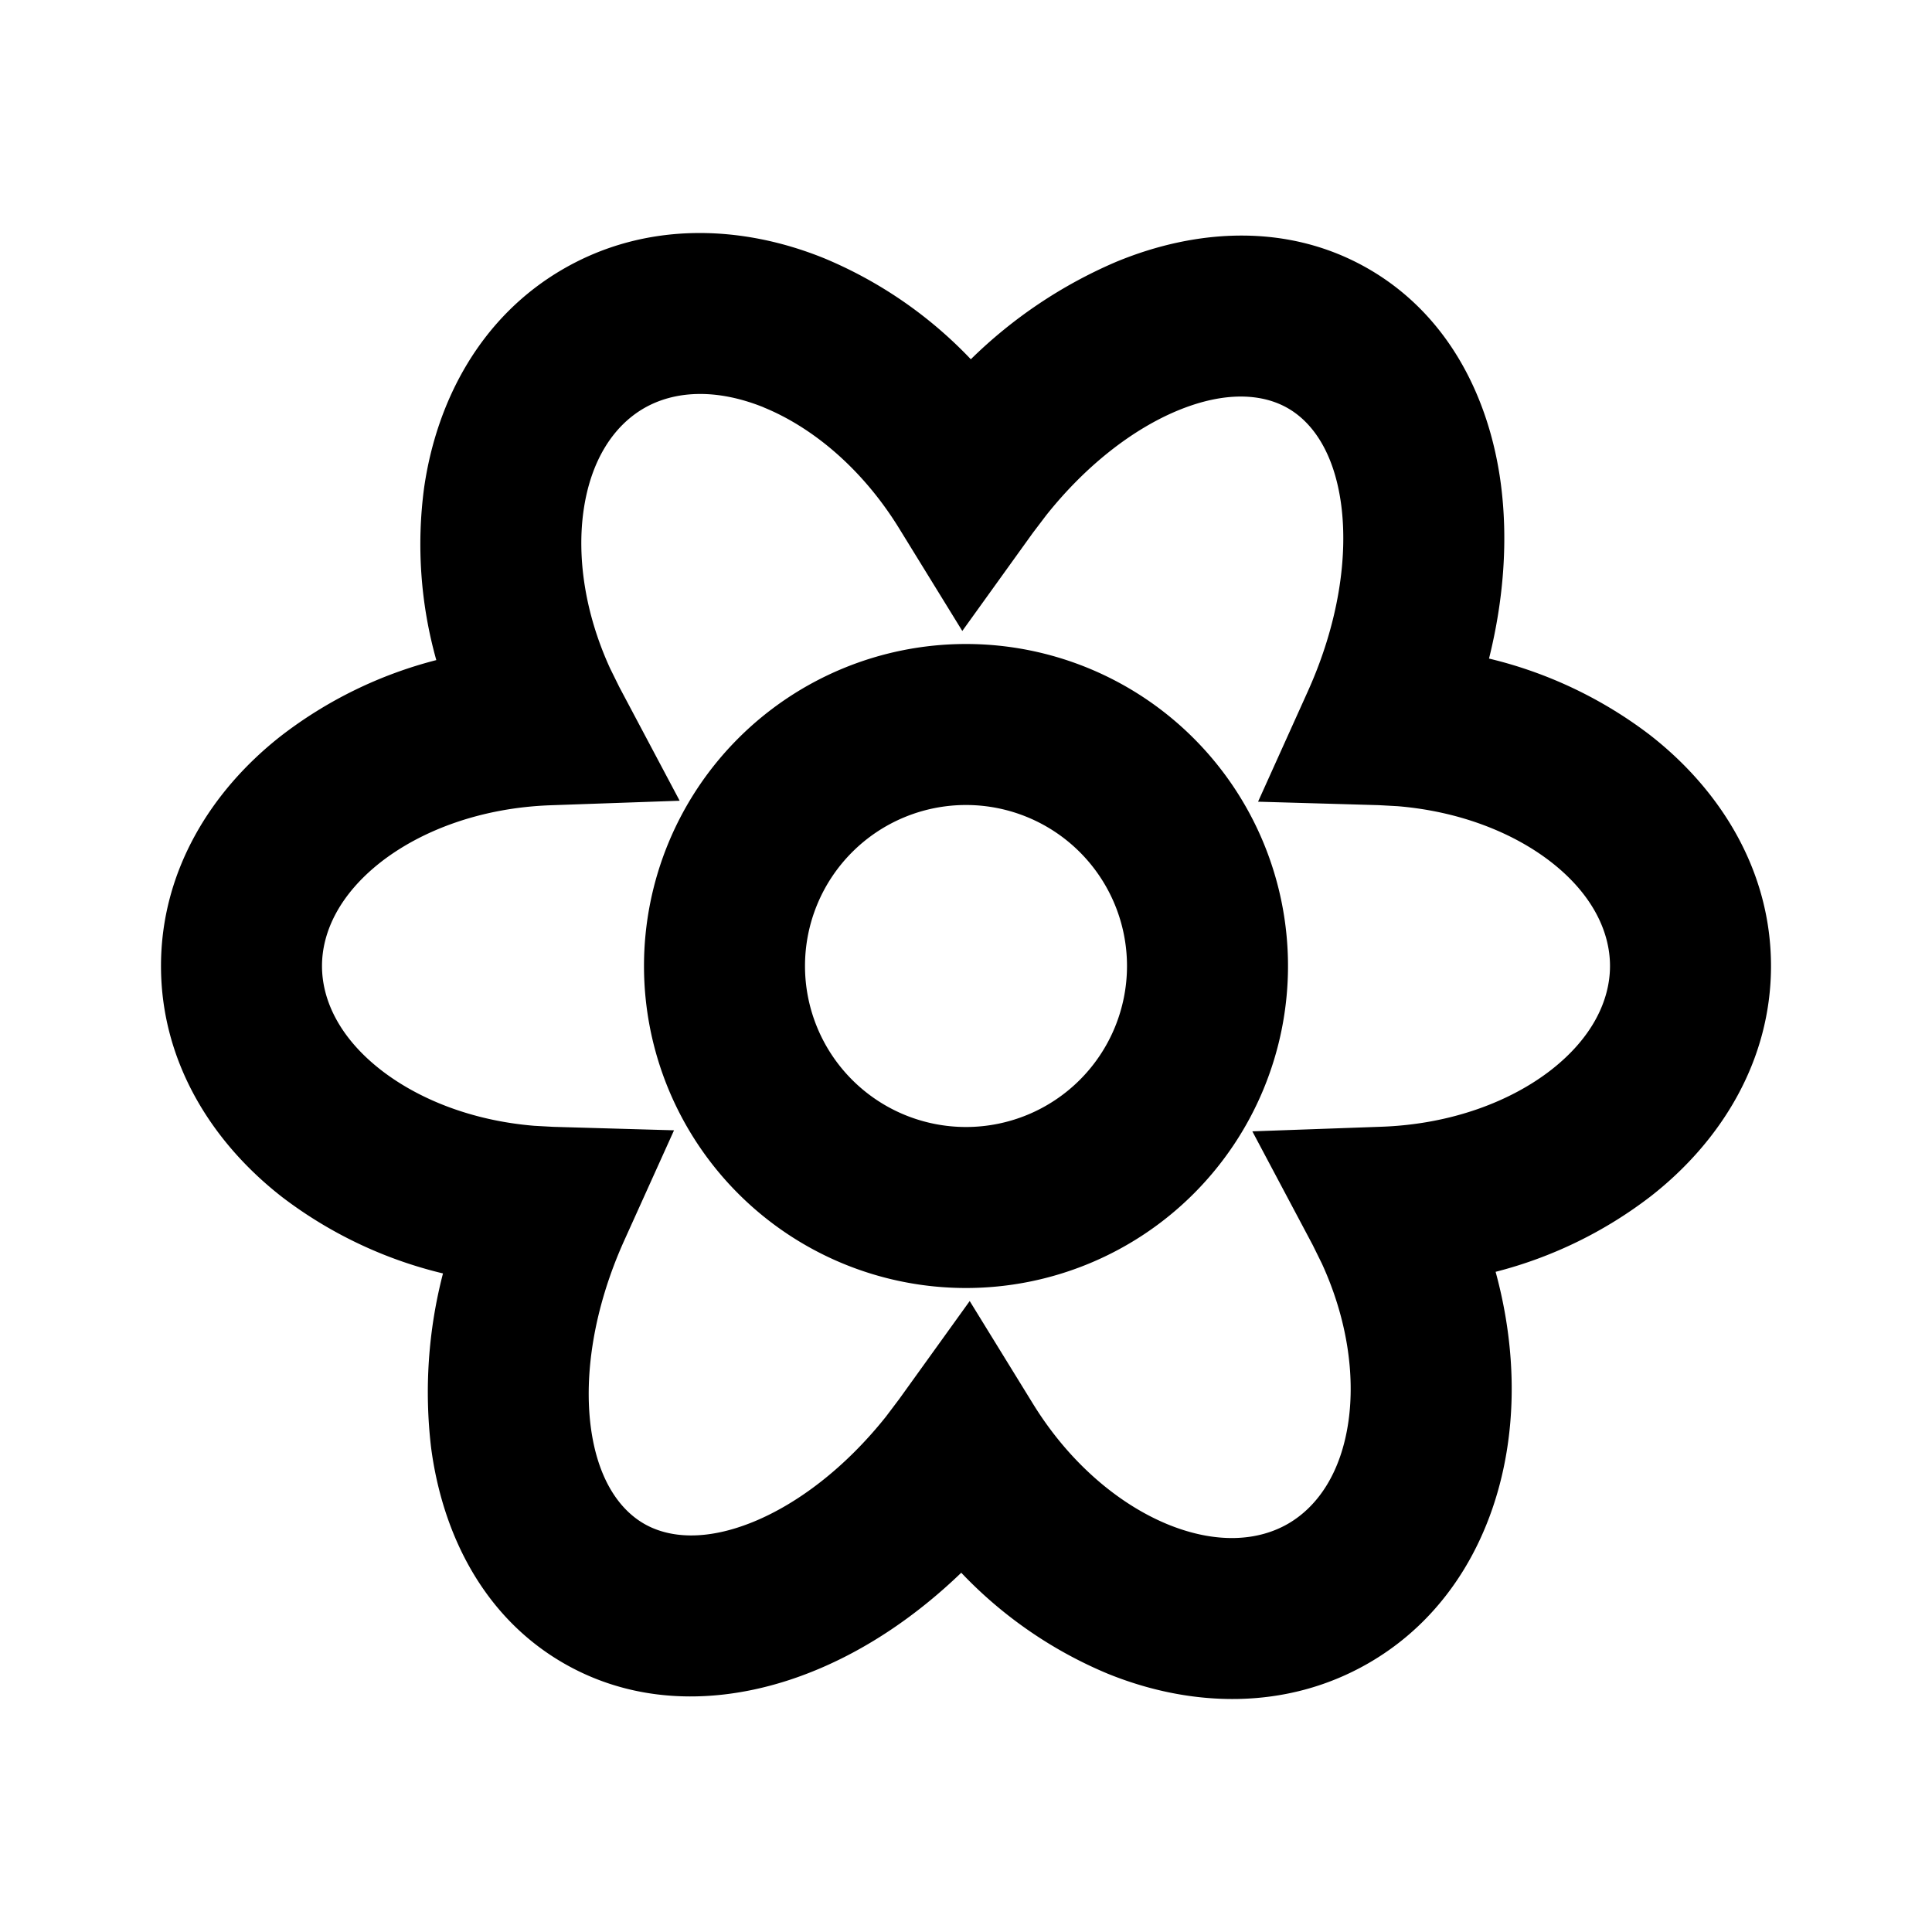 <svg xmlns="http://www.w3.org/2000/svg" width="1em" height="1em" viewBox="0 0 24 24"><g fill="none" fill-rule="evenodd"><path d="M24 0v24H0V0zM12.593 23.258l-.011.002l-.071.035l-.02.004l-.014-.004l-.071-.035c-.01-.004-.019-.001-.024.005l-.004.01l-.017.428l.005.02l.01.013l.104.074l.015.004l.012-.004l.104-.074l.012-.016l.004-.017l-.017-.427c-.002-.01-.009-.017-.017-.018m.265-.113l-.013.002l-.185.093l-.01.01l-.003.011l.018.43l.005.012l.008.007l.201.093c.012.004.023 0 .029-.008l.004-.014l-.034-.614c-.003-.012-.01-.02-.02-.022m-.715.002a.023.023 0 0 0-.027.006l-.006.014l-.034.614c0 .012.007.02.017.024l.015-.002l.201-.093l.01-.008l.004-.011l.017-.43l-.003-.012l-.01-.01z"/><path fill="currentColor" d="M7 3.34c1.026-.592 2.209-.55 3.24-.131a5.35 5.35 0 0 1 1.82 1.254a5.864 5.864 0 0 1 1.805-1.21c.997-.413 2.14-.487 3.135.087c.994.574 1.503 1.602 1.644 2.671c.09.688.038 1.428-.147 2.17a5.34 5.34 0 0 1 1.996.947C21.373 9.812 22 10.816 22 12c0 1.178-.62 2.178-1.493 2.86a5.317 5.317 0 0 1-1.928.939c.197.721.25 1.453.152 2.138c-.156 1.097-.71 2.134-1.73 2.723c-1.027.593-2.21.55-3.241.131a5.346 5.346 0 0 1-1.819-1.254c-.55.53-1.165.946-1.806 1.21c-.997.413-2.14.487-3.135-.087c-.994-.574-1.502-1.602-1.644-2.671a5.864 5.864 0 0 1 .147-2.17a5.346 5.346 0 0 1-1.996-.947C2.627 14.188 2 13.185 2 12c0-1.178.62-2.177 1.493-2.86A5.316 5.316 0 0 1 5.42 8.2a5.316 5.316 0 0 1-.152-2.138C5.425 4.966 5.979 3.929 7 3.34m2.487 1.72C8.89 4.82 8.375 4.855 8 5.071c-.373.216-.661.64-.751 1.273c-.081.571.012 1.265.33 1.959l.114.231l.75 1.413l-1.598.056c-.871.03-1.614.315-2.119.71C4.224 11.108 4 11.57 4 12c0 .433.226.898.734 1.293c.464.36 1.126.628 1.902.692l.237.013l1.5.043l-.618 1.368c-.384.851-.5 1.675-.416 2.318c.085.645.353 1.023.661 1.201c.308.178.77.22 1.37-.028c.54-.224 1.125-.662 1.634-1.3l.166-.22l.876-1.218l.787 1.278c.461.747 1.082 1.255 1.68 1.499c.597.242 1.112.206 1.487-.01c.373-.216.661-.64.751-1.273c.081-.571-.012-1.265-.33-1.959l-.114-.231l-.75-1.412l1.598-.057c.871-.03 1.614-.315 2.119-.71c.502-.394.726-.856.726-1.287c0-.433-.226-.898-.734-1.293c-.464-.36-1.126-.627-1.902-.692l-.236-.013l-1.5-.043l.617-1.368c.384-.85.5-1.674.416-2.318c-.085-.645-.353-1.023-.661-1.201c-.308-.178-.77-.22-1.37.028c-.54.224-1.125.662-1.633 1.3l-.167.22l-.876 1.218l-.787-1.278c-.461-.747-1.082-1.255-1.68-1.499ZM12 8a4 4 0 1 1 0 8a4 4 0 0 1 0-8m0 2a2 2 0 1 0 0 4a2 2 0 0 0 0-4"/></g></svg>
